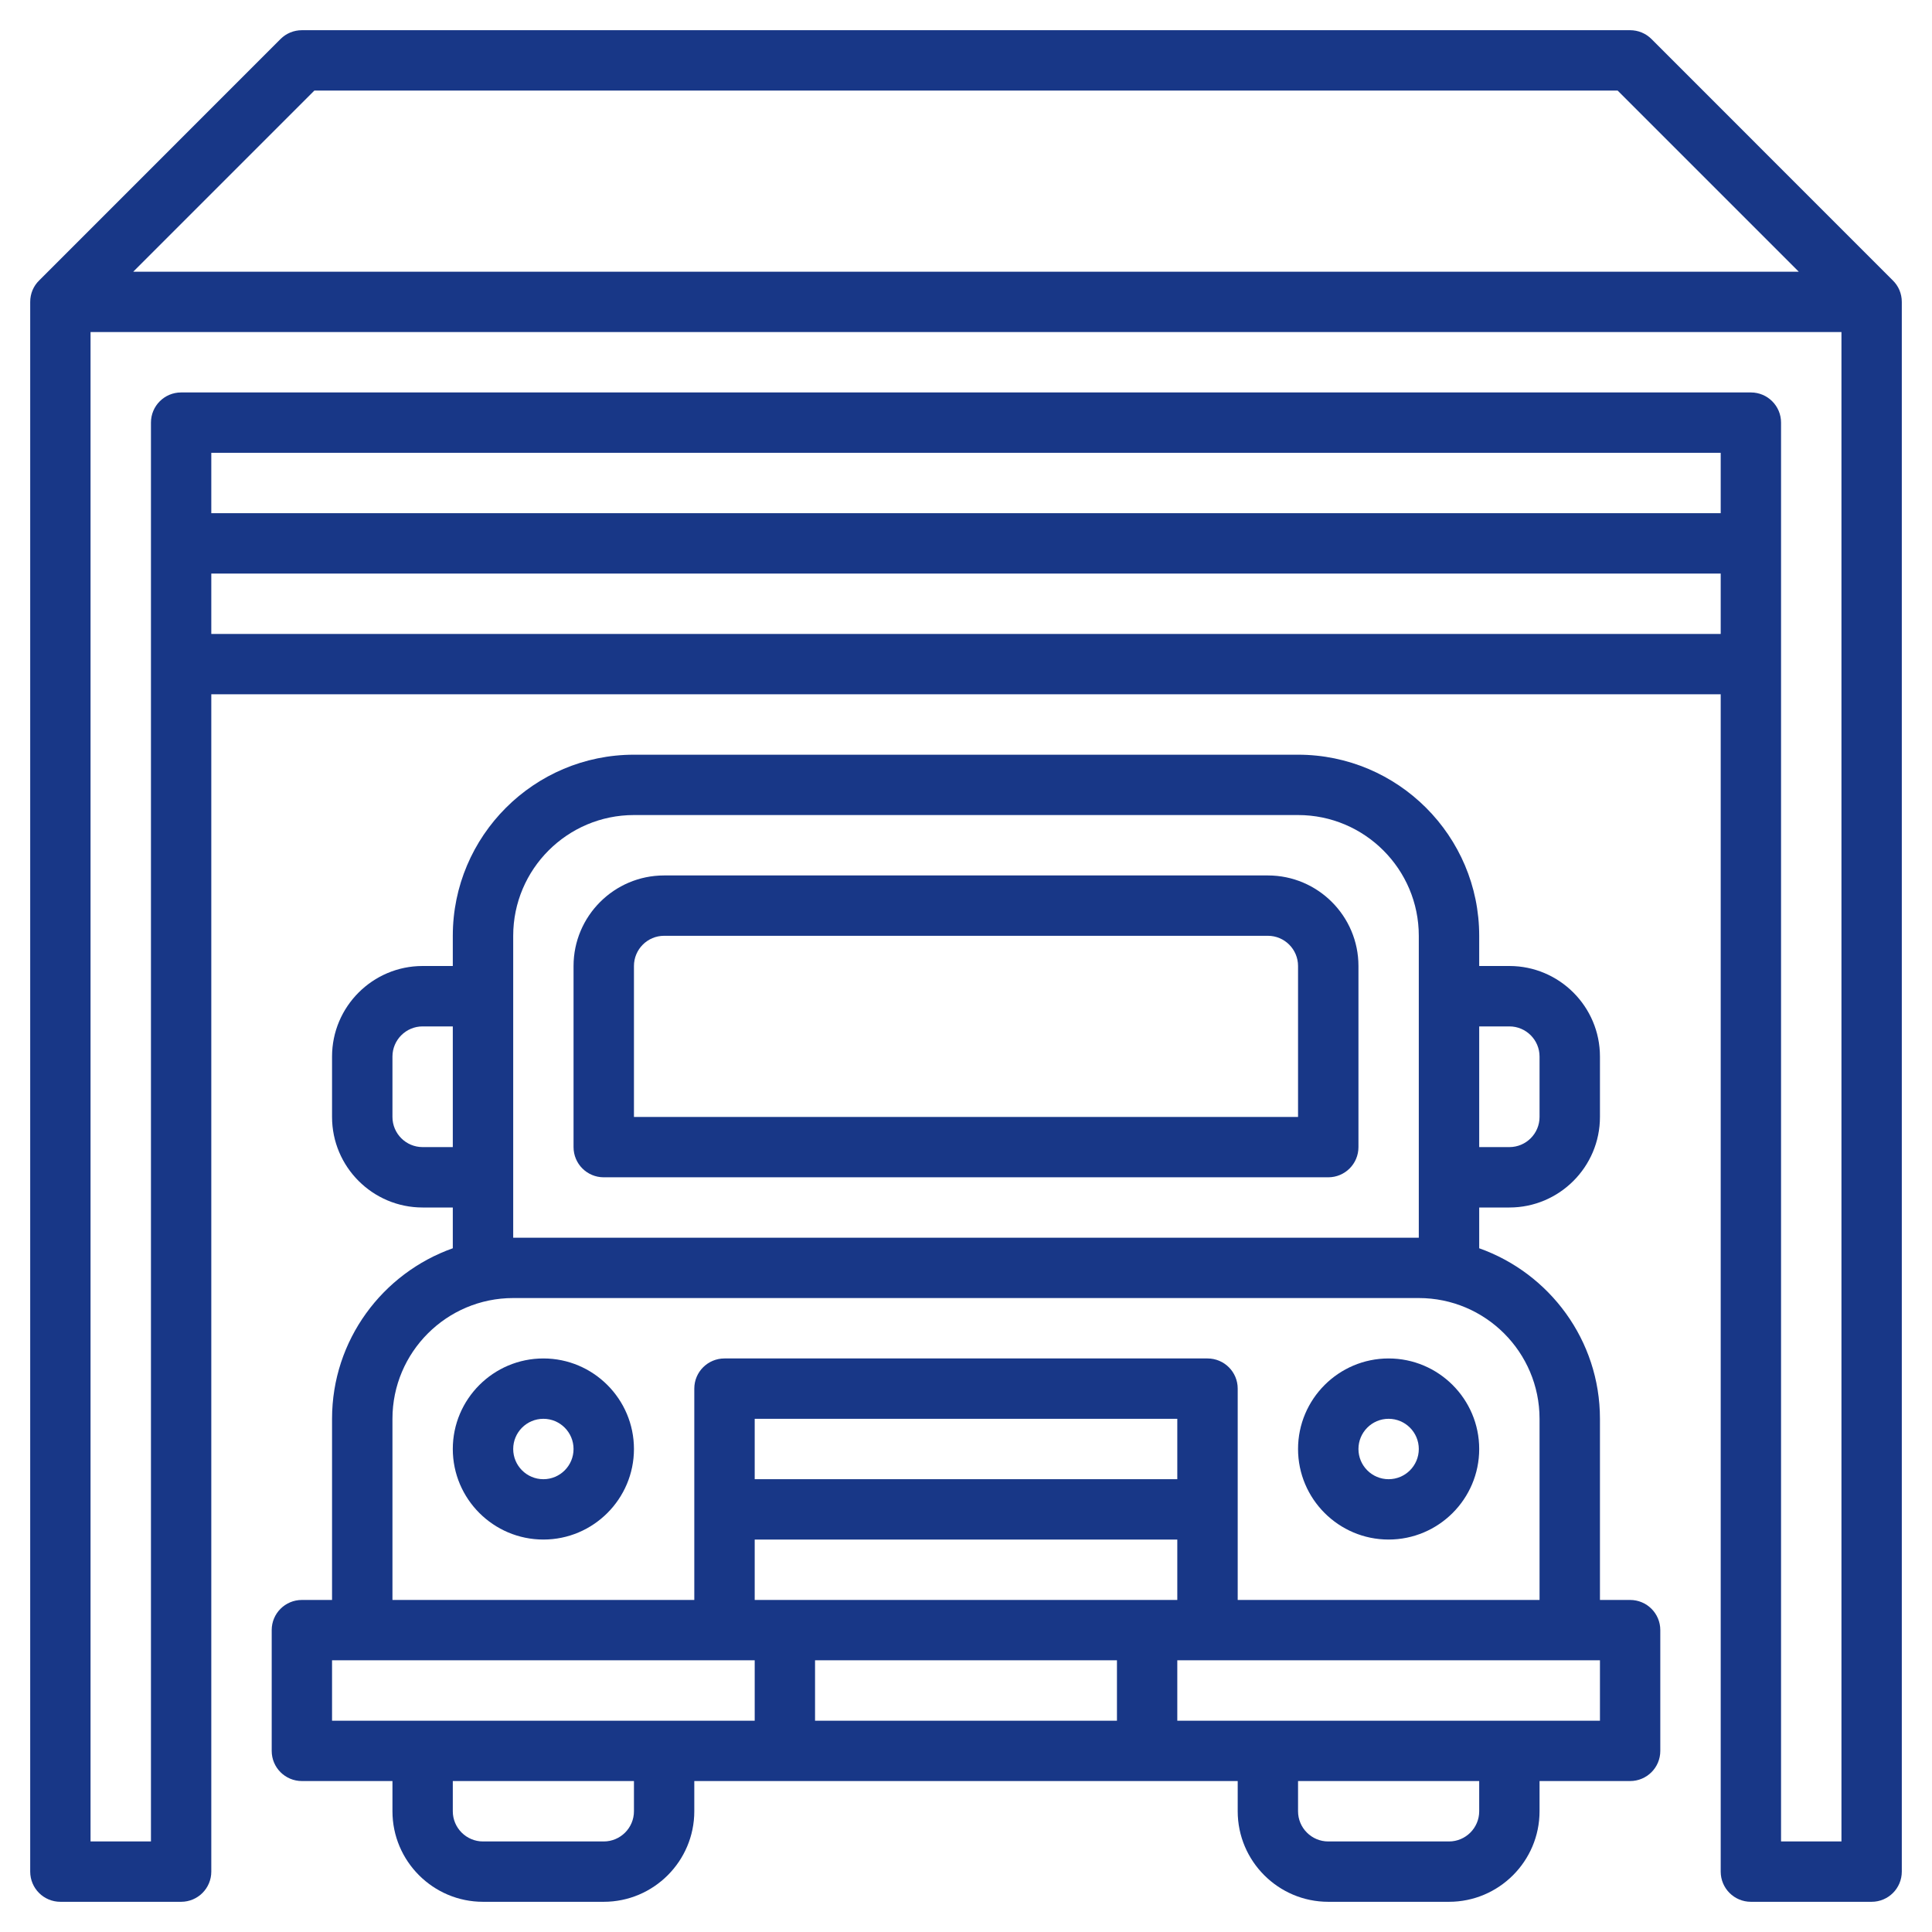 <svg width="30" height="30" viewBox="0 0 30 30" fill="none" xmlns="http://www.w3.org/2000/svg">
<path d="M5.156 22.031V24.844H4.688C4.429 24.844 4.219 25.053 4.219 25.312V27.188C4.219 27.447 4.429 27.656 4.688 27.656H6.094V28.125C6.094 28.9 6.725 29.531 7.5 29.531H9.375C10.15 29.531 10.781 28.9 10.781 28.125V27.656H19.219V28.125C19.219 28.9 19.85 29.531 20.625 29.531H22.5C23.275 29.531 23.906 28.9 23.906 28.125V27.656H25.312C25.571 27.656 25.781 27.447 25.781 27.188V25.312C25.781 25.053 25.571 24.844 25.312 24.844H24.844V22.031C24.844 20.809 24.059 19.77 22.969 19.383V18.75H23.438C24.213 18.75 24.844 18.119 24.844 17.344V16.406C24.844 15.631 24.213 15 23.438 15H22.969V14.531C22.969 12.98 21.707 11.719 20.156 11.719H9.844C8.293 11.719 7.031 12.98 7.031 14.531V15H6.562C5.787 15 5.156 15.631 5.156 16.406V17.344C5.156 18.119 5.787 18.75 6.562 18.75H7.031V19.383C5.94 19.77 5.156 20.809 5.156 22.031ZM5.156 25.781H11.719V26.719H5.156V25.781ZM17.344 25.781V26.719H12.656V25.781H17.344ZM18.281 22.969H11.719V22.031H18.281V22.969ZM11.719 23.906H18.281V24.844H11.719V23.906ZM9.844 28.125C9.844 28.384 9.633 28.594 9.375 28.594H7.5C7.242 28.594 7.031 28.384 7.031 28.125V27.656H9.844V28.125ZM22.969 28.125C22.969 28.384 22.758 28.594 22.5 28.594H20.625C20.367 28.594 20.156 28.384 20.156 28.125V27.656H22.969V28.125ZM24.844 26.719H18.281V25.781H24.844V26.719ZM23.906 22.031V24.844H19.219V21.562C19.219 21.303 19.009 21.094 18.75 21.094H11.25C10.991 21.094 10.781 21.303 10.781 21.562V24.844H6.094V22.031C6.094 20.997 6.935 20.156 7.969 20.156H22.031C23.065 20.156 23.906 20.997 23.906 22.031ZM23.438 15.938C23.696 15.938 23.906 16.148 23.906 16.406V17.344C23.906 17.602 23.696 17.812 23.438 17.812H22.969V15.938H23.438ZM6.562 17.812C6.304 17.812 6.094 17.602 6.094 17.344V16.406C6.094 16.148 6.304 15.938 6.562 15.938H7.031V17.812H6.562ZM7.969 14.531C7.969 13.497 8.81 12.656 9.844 12.656H20.156C21.19 12.656 22.031 13.497 22.031 14.531V19.219H7.969V14.531Z" fill="#183787"/>
<path d="M19.688 13.594H10.312C9.537 13.594 8.906 14.225 8.906 15V17.812C8.906 18.072 9.116 18.281 9.375 18.281H20.625C20.884 18.281 21.094 18.072 21.094 17.812V15C21.094 14.225 20.463 13.594 19.688 13.594ZM20.156 17.344H9.844V15C9.844 14.741 10.054 14.531 10.312 14.531H19.688C19.946 14.531 20.156 14.741 20.156 15V17.344Z" fill="#183787"/>
<path d="M20.156 22.5C20.156 23.275 20.787 23.906 21.562 23.906C22.338 23.906 22.969 23.275 22.969 22.5C22.969 21.725 22.338 21.094 21.562 21.094C20.787 21.094 20.156 21.725 20.156 22.5ZM22.031 22.5C22.031 22.759 21.821 22.969 21.562 22.969C21.304 22.969 21.094 22.759 21.094 22.5C21.094 22.241 21.304 22.031 21.562 22.031C21.821 22.031 22.031 22.241 22.031 22.5Z" fill="#183787"/>
<path d="M8.438 21.094C7.662 21.094 7.031 21.725 7.031 22.5C7.031 23.275 7.662 23.906 8.438 23.906C9.213 23.906 9.844 23.275 9.844 22.5C9.844 21.725 9.213 21.094 8.438 21.094ZM8.438 22.969C8.179 22.969 7.969 22.759 7.969 22.5C7.969 22.241 8.179 22.031 8.438 22.031C8.696 22.031 8.906 22.241 8.906 22.5C8.906 22.759 8.696 22.969 8.438 22.969Z" fill="#183787"/>
<path d="M29.393 4.356L25.644 0.606C25.556 0.518 25.437 0.469 25.312 0.469H4.688C4.563 0.469 4.444 0.518 4.356 0.606L0.607 4.356C0.521 4.44 0.469 4.558 0.469 4.688V29.062C0.469 29.322 0.679 29.531 0.938 29.531H2.812C3.071 29.531 3.281 29.322 3.281 29.062V10.781H26.719V29.062C26.719 29.322 26.929 29.531 27.188 29.531H29.062C29.321 29.531 29.531 29.322 29.531 29.062V4.688C29.531 4.558 29.479 4.44 29.393 4.356ZM4.882 1.406H25.118L27.931 4.219H2.069L4.882 1.406ZM26.719 7.969H3.281V7.031H26.719V7.969ZM3.281 9.844V8.906H26.719V9.844H3.281ZM28.594 28.594H27.656V6.562C27.656 6.303 27.446 6.094 27.188 6.094H2.812C2.554 6.094 2.344 6.303 2.344 6.562V28.594H1.406V5.156H28.594V28.594Z" fill="#183787"/>
</svg>
